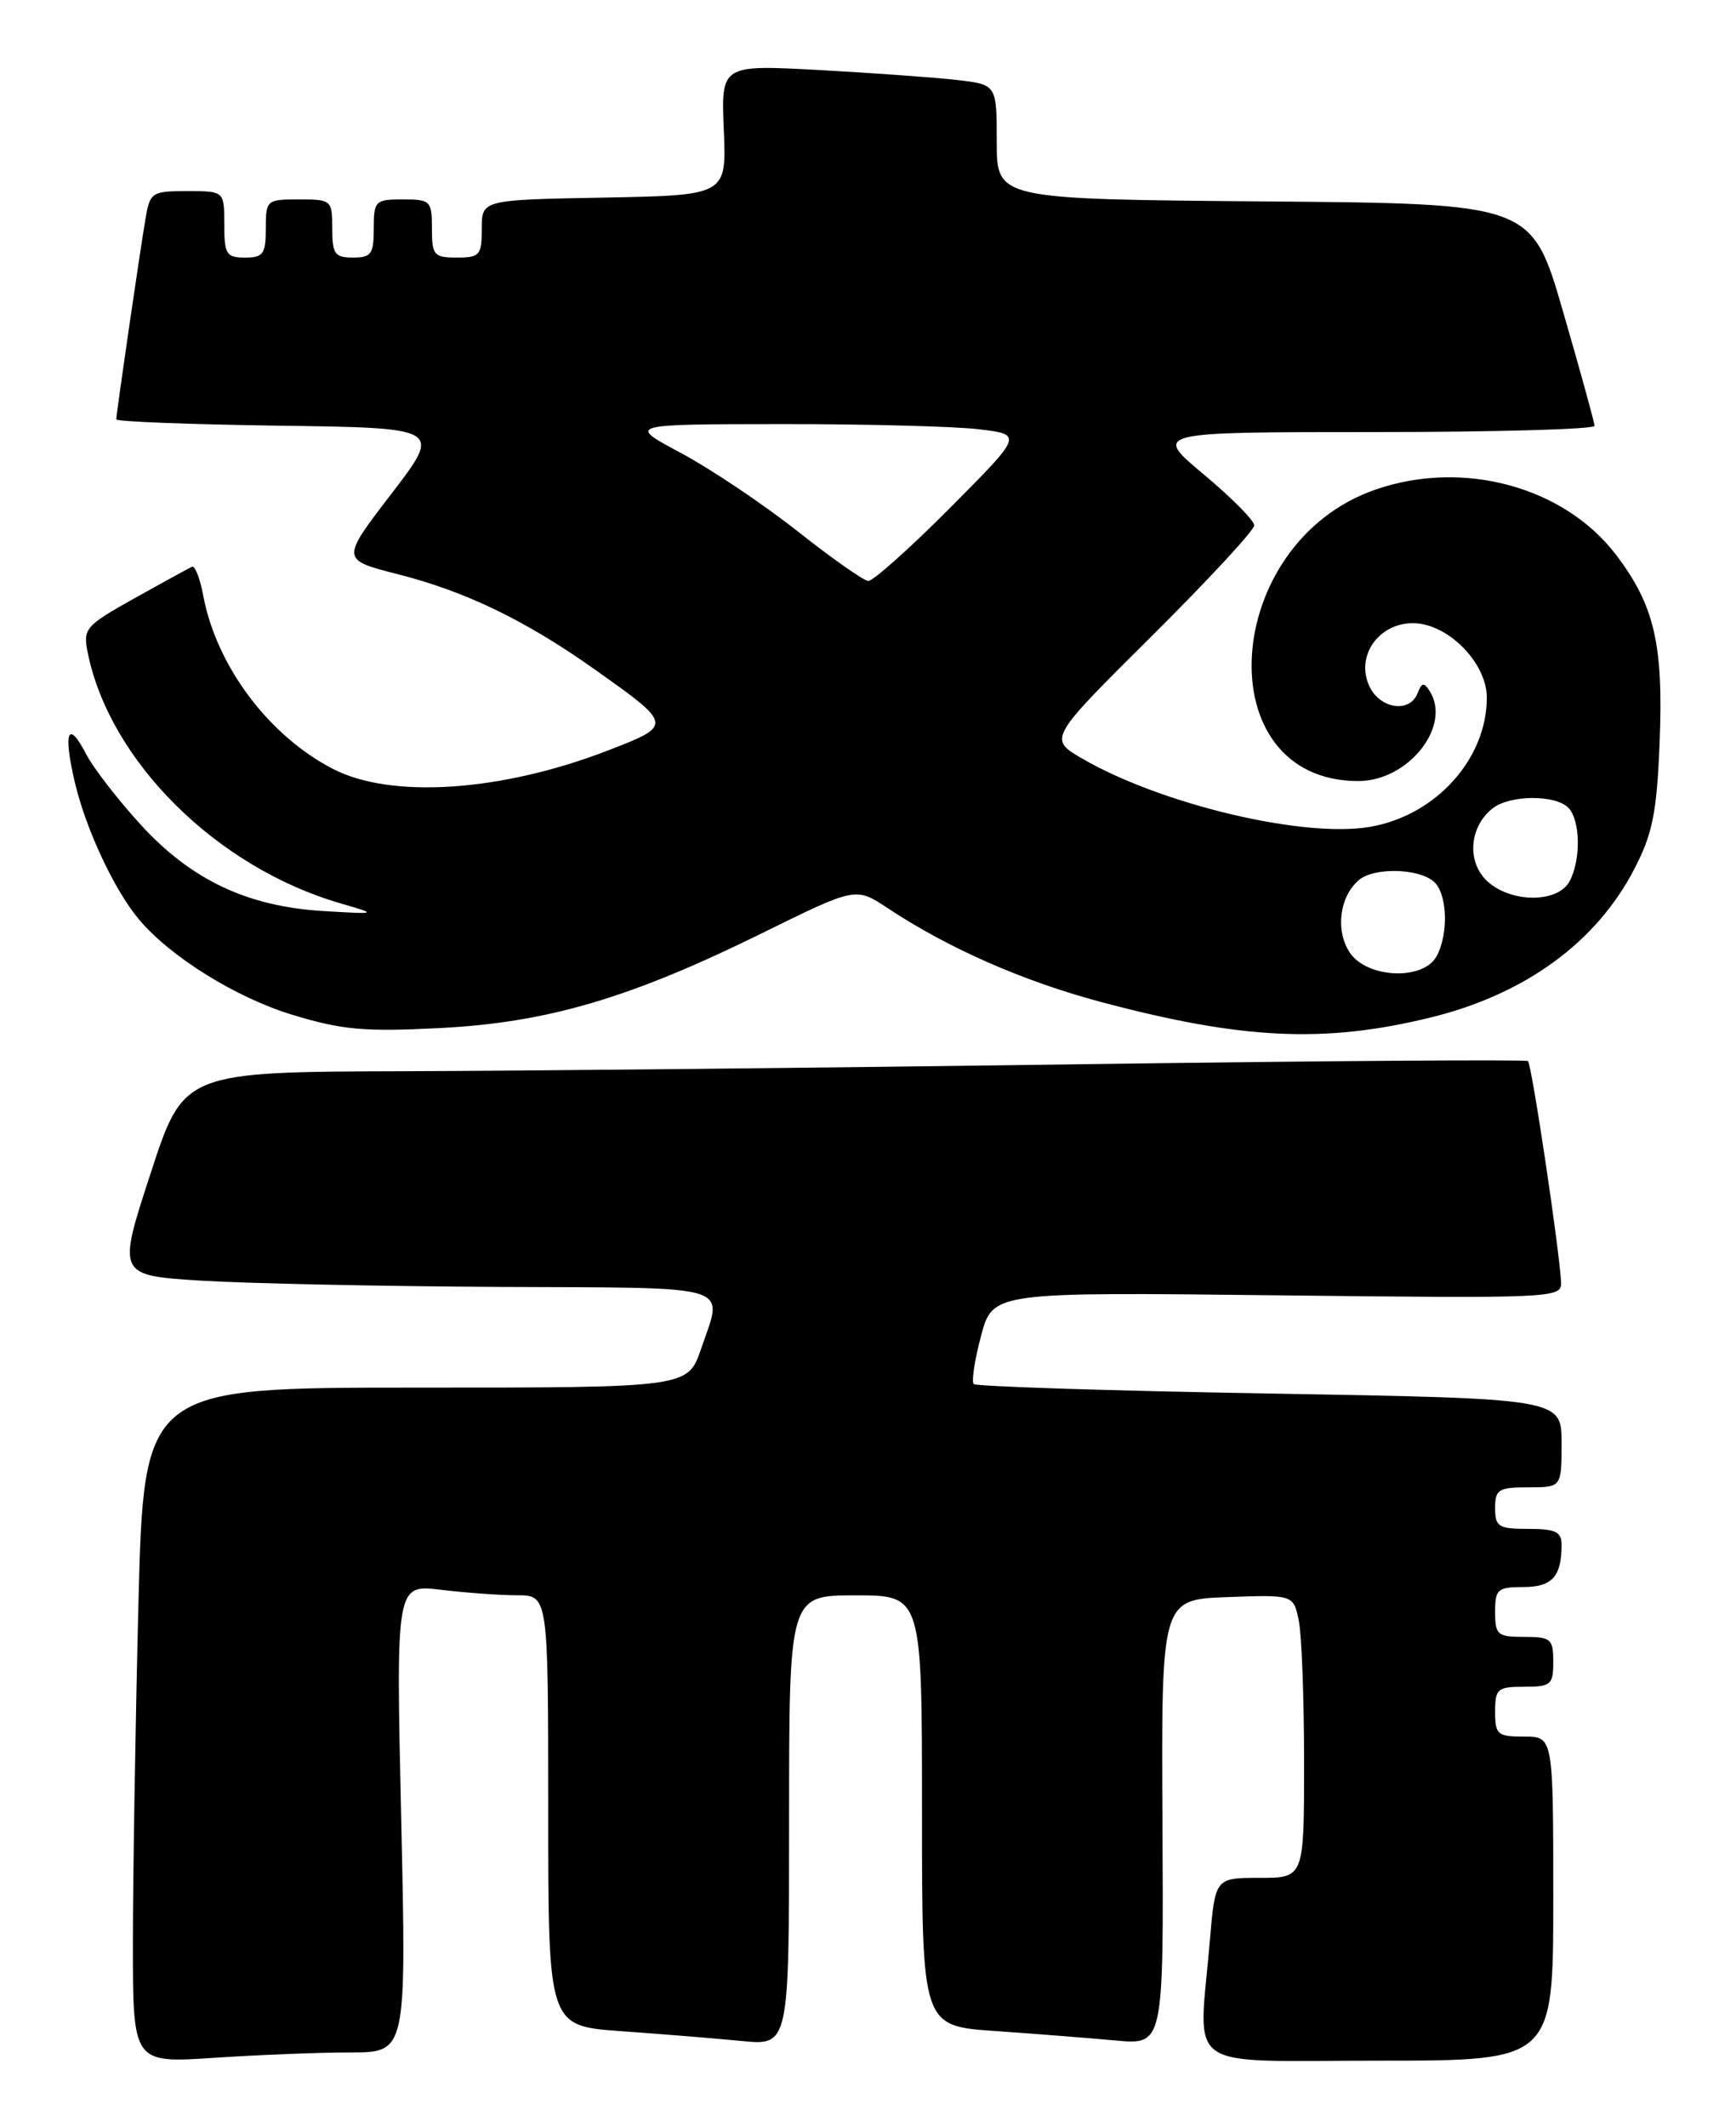 <?xml version="1.0" encoding="UTF-8" standalone="no"?>
<!DOCTYPE svg PUBLIC "-//W3C//DTD SVG 1.1//EN" "http://www.w3.org/Graphics/SVG/1.1/DTD/svg11.dtd" >
<svg xmlns="http://www.w3.org/2000/svg" xmlns:xlink="http://www.w3.org/1999/xlink" version="1.1" viewBox="0 0 209 256">
 <g >
 <path fill="currentColor"
d=" M 42.22 247.01 C 48.93 247.00 48.93 247.00 48.30 218.84 C 47.67 190.68 47.67 190.68 53.09 191.33 C 56.06 191.69 60.19 191.99 62.25 191.99 C 66.00 192.00 66.00 192.00 66.00 217.91 C 66.00 243.82 66.00 243.82 74.75 244.45 C 79.56 244.79 86.09 245.32 89.25 245.63 C 95.00 246.20 95.00 246.20 95.00 219.10 C 95.00 192.00 95.00 192.00 103.00 192.00 C 111.00 192.00 111.00 192.00 111.00 217.91 C 111.00 243.82 111.00 243.82 119.75 244.43 C 124.56 244.76 131.11 245.28 134.29 245.57 C 140.09 246.11 140.09 246.11 139.95 219.30 C 139.81 192.50 139.81 192.50 147.77 192.21 C 155.73 191.92 155.73 191.92 156.37 195.09 C 156.72 196.83 157.00 204.49 157.00 212.12 C 157.00 226.00 157.00 226.00 151.65 226.00 C 146.29 226.00 146.29 226.00 145.65 233.65 C 144.30 249.57 142.08 248.00 166.00 248.00 C 187.00 248.00 187.00 248.00 187.00 228.50 C 187.00 209.00 187.00 209.00 183.50 209.00 C 180.28 209.00 180.00 208.76 180.00 206.00 C 180.00 203.24 180.28 203.00 183.50 203.00 C 186.72 203.00 187.00 202.76 187.00 200.00 C 187.00 197.24 186.72 197.00 183.50 197.00 C 180.28 197.00 180.00 196.76 180.00 194.00 C 180.00 191.26 180.29 191.00 183.39 191.00 C 186.86 191.00 188.00 189.74 188.00 185.92 C 188.00 184.35 187.28 184.00 184.00 184.00 C 180.40 184.00 180.00 183.75 180.00 181.50 C 180.00 179.25 180.40 179.00 184.00 179.00 C 188.00 179.00 188.00 179.00 188.00 173.66 C 188.00 168.32 188.00 168.32 152.88 167.71 C 133.57 167.38 117.53 166.86 117.23 166.57 C 116.94 166.27 117.34 163.66 118.11 160.77 C 119.52 155.50 119.52 155.50 153.76 155.89 C 186.84 156.27 188.00 156.22 187.94 154.39 C 187.83 150.97 184.41 128.07 183.95 127.70 C 183.70 127.50 159.20 127.67 129.50 128.09 C 99.80 128.50 63.49 128.88 48.80 128.92 C 22.11 129.00 22.11 129.00 18.12 141.25 C 14.12 153.50 14.12 153.50 24.31 154.13 C 29.92 154.47 46.09 154.81 60.25 154.88 C 88.88 155.01 87.08 154.46 84.41 162.32 C 82.81 167.00 82.81 167.00 50.07 167.00 C 17.32 167.00 17.32 167.00 16.66 193.25 C 16.30 207.69 16.00 225.98 16.00 233.90 C 16.00 248.30 16.00 248.30 25.75 247.66 C 31.11 247.30 38.52 247.01 42.22 247.01 Z  M 172.25 122.45 C 183.63 119.66 192.20 113.40 196.77 104.56 C 198.95 100.35 199.46 97.83 199.80 89.49 C 200.29 77.58 199.19 72.85 194.54 66.75 C 188.30 58.58 176.19 55.28 165.66 58.90 C 146.97 65.31 145.22 94.00 163.53 94.00 C 169.55 94.00 174.80 87.39 172.12 83.17 C 171.44 82.09 171.16 82.14 170.67 83.42 C 169.73 85.87 166.11 85.33 164.84 82.54 C 163.20 78.96 165.96 75.00 170.10 75.00 C 174.28 75.00 179.00 79.75 179.00 83.96 C 179.00 91.37 172.82 98.18 164.89 99.52 C 156.91 100.87 139.86 96.82 130.35 91.33 C 126.20 88.93 126.20 88.93 138.60 76.61 C 145.42 69.84 151.00 63.82 151.00 63.23 C 151.00 62.65 148.26 59.88 144.91 57.09 C 138.83 52.00 138.83 52.00 165.41 52.00 C 180.04 52.00 191.99 51.66 191.97 51.25 C 191.96 50.84 190.25 44.65 188.18 37.50 C 184.41 24.50 184.41 24.50 152.20 24.24 C 120.00 23.97 120.00 23.97 120.00 17.08 C 120.00 10.19 120.00 10.19 115.25 9.63 C 112.64 9.33 105.17 8.79 98.66 8.43 C 86.81 7.79 86.81 7.79 87.14 15.65 C 87.47 23.50 87.47 23.50 72.74 23.78 C 58.00 24.05 58.00 24.05 58.00 27.53 C 58.00 30.72 57.76 31.00 55.00 31.00 C 52.24 31.00 52.00 30.72 52.00 27.50 C 52.00 24.17 51.83 24.00 48.50 24.00 C 45.17 24.00 45.00 24.17 45.00 27.50 C 45.00 30.57 44.69 31.00 42.50 31.00 C 40.31 31.00 40.00 30.57 40.00 27.50 C 40.00 24.08 39.90 24.00 36.00 24.00 C 32.10 24.00 32.00 24.08 32.00 27.50 C 32.00 30.57 31.69 31.00 29.50 31.00 C 27.25 31.00 27.00 30.60 27.00 27.00 C 27.00 23.00 27.00 23.00 22.55 23.00 C 18.30 23.00 18.06 23.15 17.53 26.25 C 16.86 30.15 14.00 49.78 14.00 50.47 C 14.00 50.74 22.82 51.08 33.60 51.23 C 53.20 51.50 53.20 51.50 47.12 59.43 C 41.03 67.36 41.03 67.36 47.91 69.11 C 56.06 71.18 63.28 74.67 71.55 80.53 C 81.04 87.25 81.04 87.28 73.24 90.30 C 60.39 95.28 47.11 96.18 40.07 92.53 C 32.33 88.53 26.05 80.14 24.46 71.65 C 24.08 69.60 23.47 68.05 23.11 68.21 C 22.76 68.37 19.65 70.07 16.21 71.99 C 10.29 75.30 9.98 75.65 10.55 78.49 C 13.16 91.58 26.07 104.39 41.00 108.72 C 45.50 110.03 45.50 110.03 39.00 109.65 C 29.81 109.11 23.04 105.92 16.94 99.25 C 14.18 96.23 11.23 92.42 10.39 90.79 C 8.18 86.52 7.57 88.04 9.02 94.20 C 10.35 99.82 13.76 107.10 16.71 110.63 C 20.50 115.15 28.40 120.06 35.19 122.13 C 41.19 123.95 43.85 124.19 52.88 123.73 C 65.87 123.08 75.83 120.15 91.76 112.30 C 103.02 106.75 103.02 106.75 106.83 109.27 C 114.20 114.15 123.18 118.09 132.59 120.60 C 149.58 125.12 159.49 125.58 172.25 122.45 Z  M 162.48 114.61 C 160.74 111.95 161.28 107.84 163.63 105.89 C 165.44 104.39 170.68 104.49 172.57 106.06 C 174.24 107.44 174.45 112.29 172.96 115.07 C 171.37 118.05 164.54 117.75 162.48 114.61 Z  M 178.91 105.91 C 176.55 103.55 176.95 99.39 179.75 97.25 C 181.83 95.66 187.23 95.63 188.80 97.20 C 190.27 98.67 190.36 103.45 188.96 106.07 C 187.52 108.76 181.67 108.67 178.91 105.91 Z  M 96.00 63.92 C 91.88 60.67 85.58 56.45 82.00 54.53 C 75.50 51.06 75.50 51.06 94.00 51.04 C 104.17 51.03 114.90 51.31 117.83 51.66 C 123.16 52.30 123.16 52.30 114.35 61.15 C 109.51 66.02 105.08 69.96 104.52 69.92 C 103.96 69.87 100.12 67.18 96.00 63.92 Z "/>
</g>
</svg>